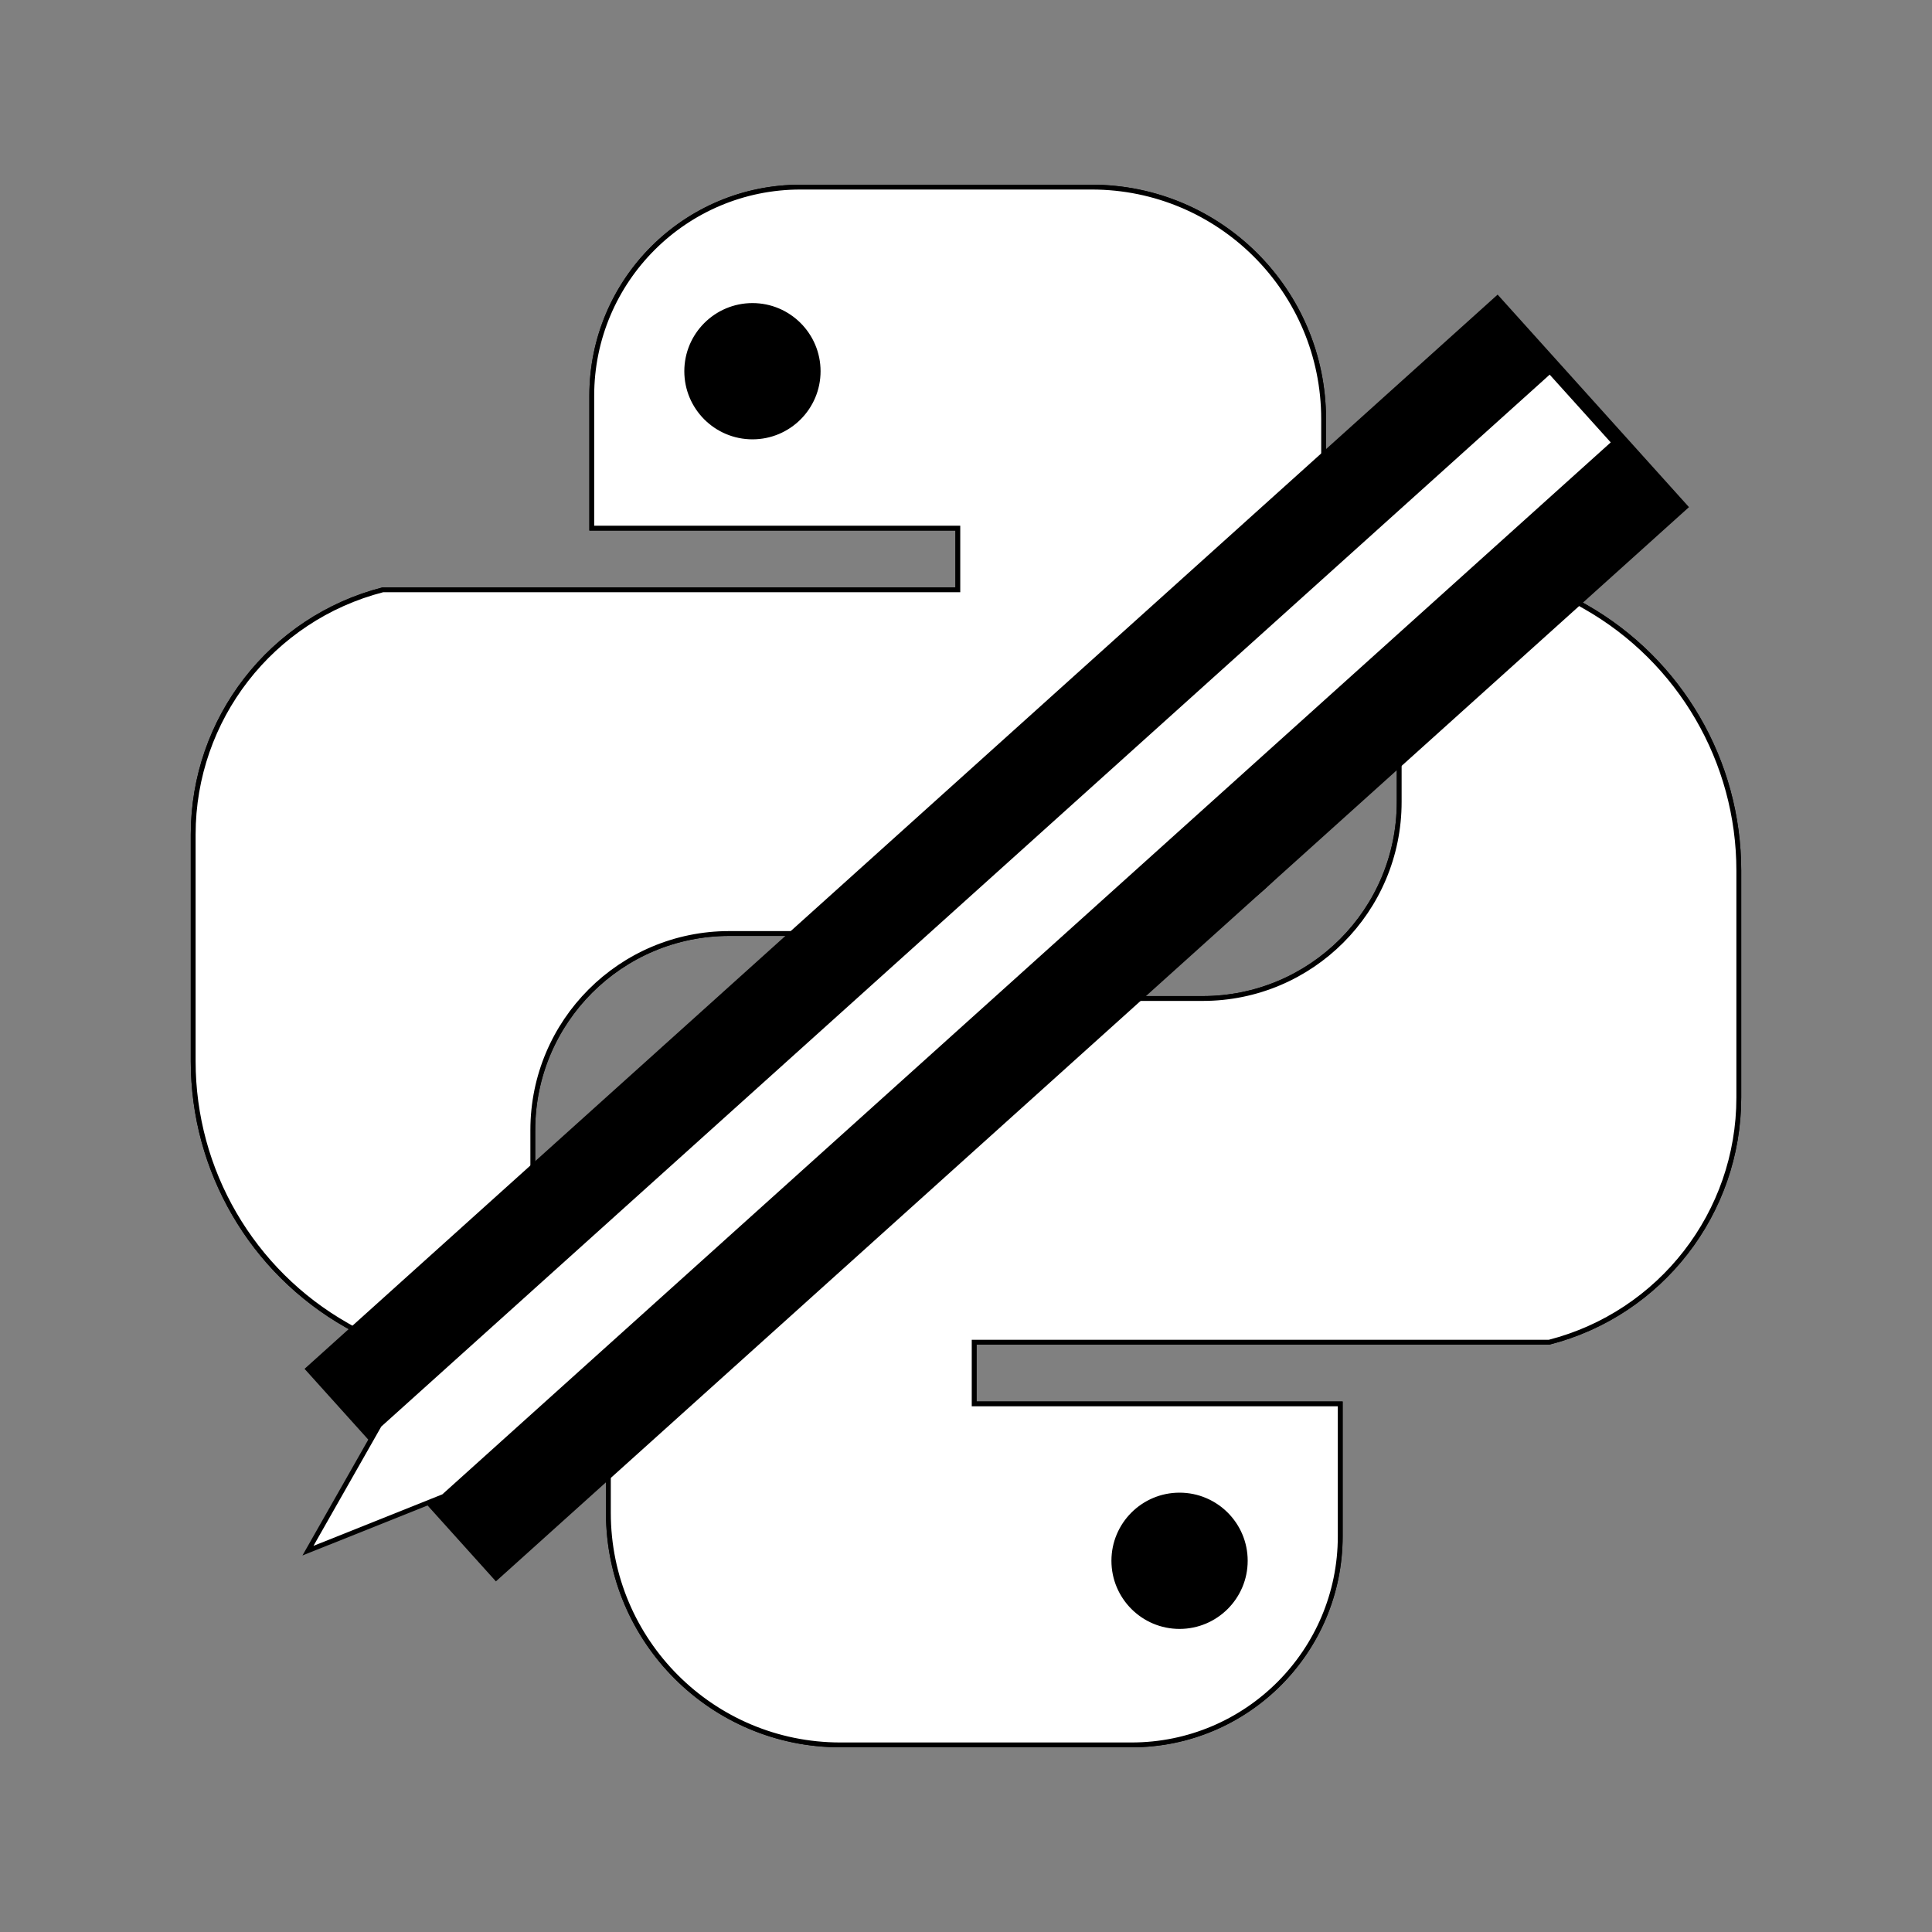 <?xml version="1.0" encoding="UTF-8" standalone="no"?>
<!DOCTYPE svg PUBLIC "-//W3C//DTD SVG 1.1//EN" "http://www.w3.org/Graphics/SVG/1.1/DTD/svg11.dtd">
<svg version="1.1" xmlns="http://www.w3.org/2000/svg" xmlns:xlink="http://www.w3.org/1999/xlink" preserveAspectRatio="xMidYMid meet" viewBox="0 0 400 400" width="400" height="400"><rect x="0" y="0" width="400" height="400" fill="#808080" stroke="none"/><defs><path d="M71.78 274.37C52.13 263.2 40 242.34 40 219.74C40 202.24 40 189.47 40 172.76C40 148.89 56.16 128.05 79.28 122.11C79.28 122.11 79.28 122.11 79.28 122.11C87.22 122.11 126.89 122.11 198.31 122.11L198.31 109.34C152.84 109.34 127.57 109.34 122.52 109.34C122.52 94.73 122.52 85.6 122.52 81.95C122.52 58.08 141.87 38.74 165.73 38.74C187.39 38.74 205.31 38.74 226.01 38.74C252.53 38.74 274.04 60.24 274.04 86.77C274.04 108.07 274.04 132.3 274.04 155.7C274.04 176.45 257.21 193.27 236.46 193.27C211.23 193.27 175.61 193.27 151 193.27C128.53 193.27 110.31 211.49 110.31 233.97C110.31 239.81 110.31 254.42 110.31 277.8C108.14 277.8 97.31 277.8 77.81 277.8C74.32 275.82 72.31 274.68 71.78 274.37Z" id="bohdfeUG"></path><path d="M71.78 274.37C52.13 263.2 40 242.34 40 219.74C40 202.24 40 189.47 40 172.76C40 148.89 56.16 128.05 79.28 122.11C79.28 122.11 79.28 122.11 79.28 122.11C87.22 122.11 126.89 122.11 198.31 122.11L198.31 109.34C152.84 109.34 127.57 109.34 122.52 109.34C122.52 94.73 122.52 85.6 122.52 81.95C122.52 58.08 141.87 38.74 165.73 38.74C187.39 38.74 205.31 38.74 226.01 38.74C252.53 38.74 274.04 60.24 274.04 86.77C274.04 108.07 274.04 132.3 274.04 155.7C274.04 176.45 257.21 193.27 236.46 193.27C211.23 193.27 175.61 193.27 151 193.27C128.53 193.27 110.31 211.49 110.31 233.97C110.31 239.81 110.31 254.42 110.31 277.8C108.14 277.8 97.31 277.8 77.81 277.8C74.32 275.82 72.31 274.68 71.78 274.37Z" id="b1gQZkUZVL"></path><path d="M155.79 90.46C148.28 90.46 142.18 84.37 142.18 76.86C142.18 69.35 148.28 63.25 155.79 63.25C163.3 63.25 169.39 69.35 169.39 76.86C169.39 84.37 163.3 90.46 155.79 90.46Z" id="eRtnRzhNh"></path><path d="M328.22 125.63C347.87 136.8 360 157.66 360 180.26C360 197.76 360 210.53 360 227.24C360 251.11 343.84 271.95 320.72 277.89C320.72 277.89 320.72 277.89 320.72 277.89C312.78 277.89 273.11 277.89 201.69 277.89L201.69 290.66C247.16 290.66 272.43 290.66 277.48 290.66C277.48 305.27 277.48 314.4 277.48 318.05C277.48 341.92 258.13 361.26 234.27 361.26C212.61 361.26 194.69 361.26 173.99 361.26C147.47 361.26 125.96 339.76 125.96 313.23C125.96 291.93 125.96 267.7 125.96 244.3C125.96 223.55 142.79 206.73 163.54 206.73C188.77 206.73 224.39 206.73 249 206.73C271.47 206.73 289.69 188.51 289.69 166.03C289.69 160.19 289.69 145.58 289.69 122.2C291.86 122.2 302.69 122.2 322.19 122.2C325.68 124.18 327.69 125.32 328.22 125.63Z" id="dHJPGYbf5"></path><path d="M328.22 125.63C347.87 136.8 360 157.66 360 180.26C360 197.76 360 210.53 360 227.24C360 251.11 343.84 271.95 320.72 277.89C320.72 277.89 320.72 277.89 320.72 277.89C312.78 277.89 273.11 277.89 201.69 277.89L201.69 290.66C247.16 290.66 272.43 290.66 277.48 290.66C277.48 305.27 277.48 314.4 277.48 318.05C277.48 341.92 258.13 361.26 234.27 361.26C212.61 361.26 194.69 361.26 173.99 361.26C147.47 361.26 125.96 339.76 125.96 313.23C125.96 291.93 125.96 267.7 125.96 244.3C125.96 223.55 142.79 206.73 163.54 206.73C188.77 206.73 224.39 206.73 249 206.73C271.47 206.73 289.69 188.51 289.69 166.03C289.69 160.19 289.69 145.58 289.69 122.2C291.86 122.2 302.69 122.2 322.19 122.2C325.68 124.18 327.69 125.32 328.22 125.63Z" id="d64S8qyJGE"></path><path d="M244.21 309.54C251.72 309.54 257.82 315.63 257.82 323.14C257.82 330.65 251.72 336.75 244.21 336.75C236.7 336.75 230.61 330.65 230.61 323.14C230.61 315.63 236.7 309.54 244.21 309.54Z" id="a7g8t47Hlv"></path><path d="M310.03 61.7L348.98 104.96L102.71 326.7L63.76 283.44L310.03 61.7Z" id="b2aX83L05p"></path><path d="M320.88 76.86L334.19 91.63L91.85 309.82L63.76 321.05L78.54 295.04L320.88 76.86Z" id="gNCMEmy4J"></path></defs><g><g><g><use xlink:href="#bohdfeUG" opacity="1" fill="#ffffff" fill-opacity="1"></use><g><use xlink:href="#bohdfeUG" opacity="1" fill-opacity="0" stroke="#000000" stroke-width="1" stroke-opacity="1"></use></g></g><g><use xlink:href="#b1gQZkUZVL" opacity="1" fill="#ffffff" fill-opacity="1"></use><g><use xlink:href="#b1gQZkUZVL" opacity="1" fill-opacity="0" stroke="#000000" stroke-width="1" stroke-opacity="1"></use></g></g><g><use xlink:href="#eRtnRzhNh" opacity="1" fill="#000000" fill-opacity="1"></use><g><use xlink:href="#eRtnRzhNh" opacity="1" fill-opacity="0" stroke="#000000" stroke-width="1" stroke-opacity="1"></use></g></g><g><use xlink:href="#dHJPGYbf5" opacity="1" fill="#ffffff" fill-opacity="1"></use><g><use xlink:href="#dHJPGYbf5" opacity="1" fill-opacity="0" stroke="#000000" stroke-width="1" stroke-opacity="1"></use></g></g><g><use xlink:href="#d64S8qyJGE" opacity="1" fill="#ffffff" fill-opacity="1"></use><g><use xlink:href="#d64S8qyJGE" opacity="1" fill-opacity="0" stroke="#000000" stroke-width="1" stroke-opacity="1"></use></g></g><g><use xlink:href="#a7g8t47Hlv" opacity="1" fill="#000000" fill-opacity="1"></use><g><use xlink:href="#a7g8t47Hlv" opacity="1" fill-opacity="0" stroke="#000000" stroke-width="1" stroke-opacity="1"></use></g></g><g><use xlink:href="#b2aX83L05p" opacity="1" fill="#000000" fill-opacity="1"></use><g><use xlink:href="#b2aX83L05p" opacity="1" fill-opacity="0" stroke="#000000" stroke-width="1" stroke-opacity="1"></use></g></g><g><use xlink:href="#gNCMEmy4J" opacity="1" fill="#ffffff" fill-opacity="1"></use><g><use xlink:href="#gNCMEmy4J" opacity="1" fill-opacity="0" stroke="#000000" stroke-width="1" stroke-opacity="1"></use></g></g></g></g></svg>